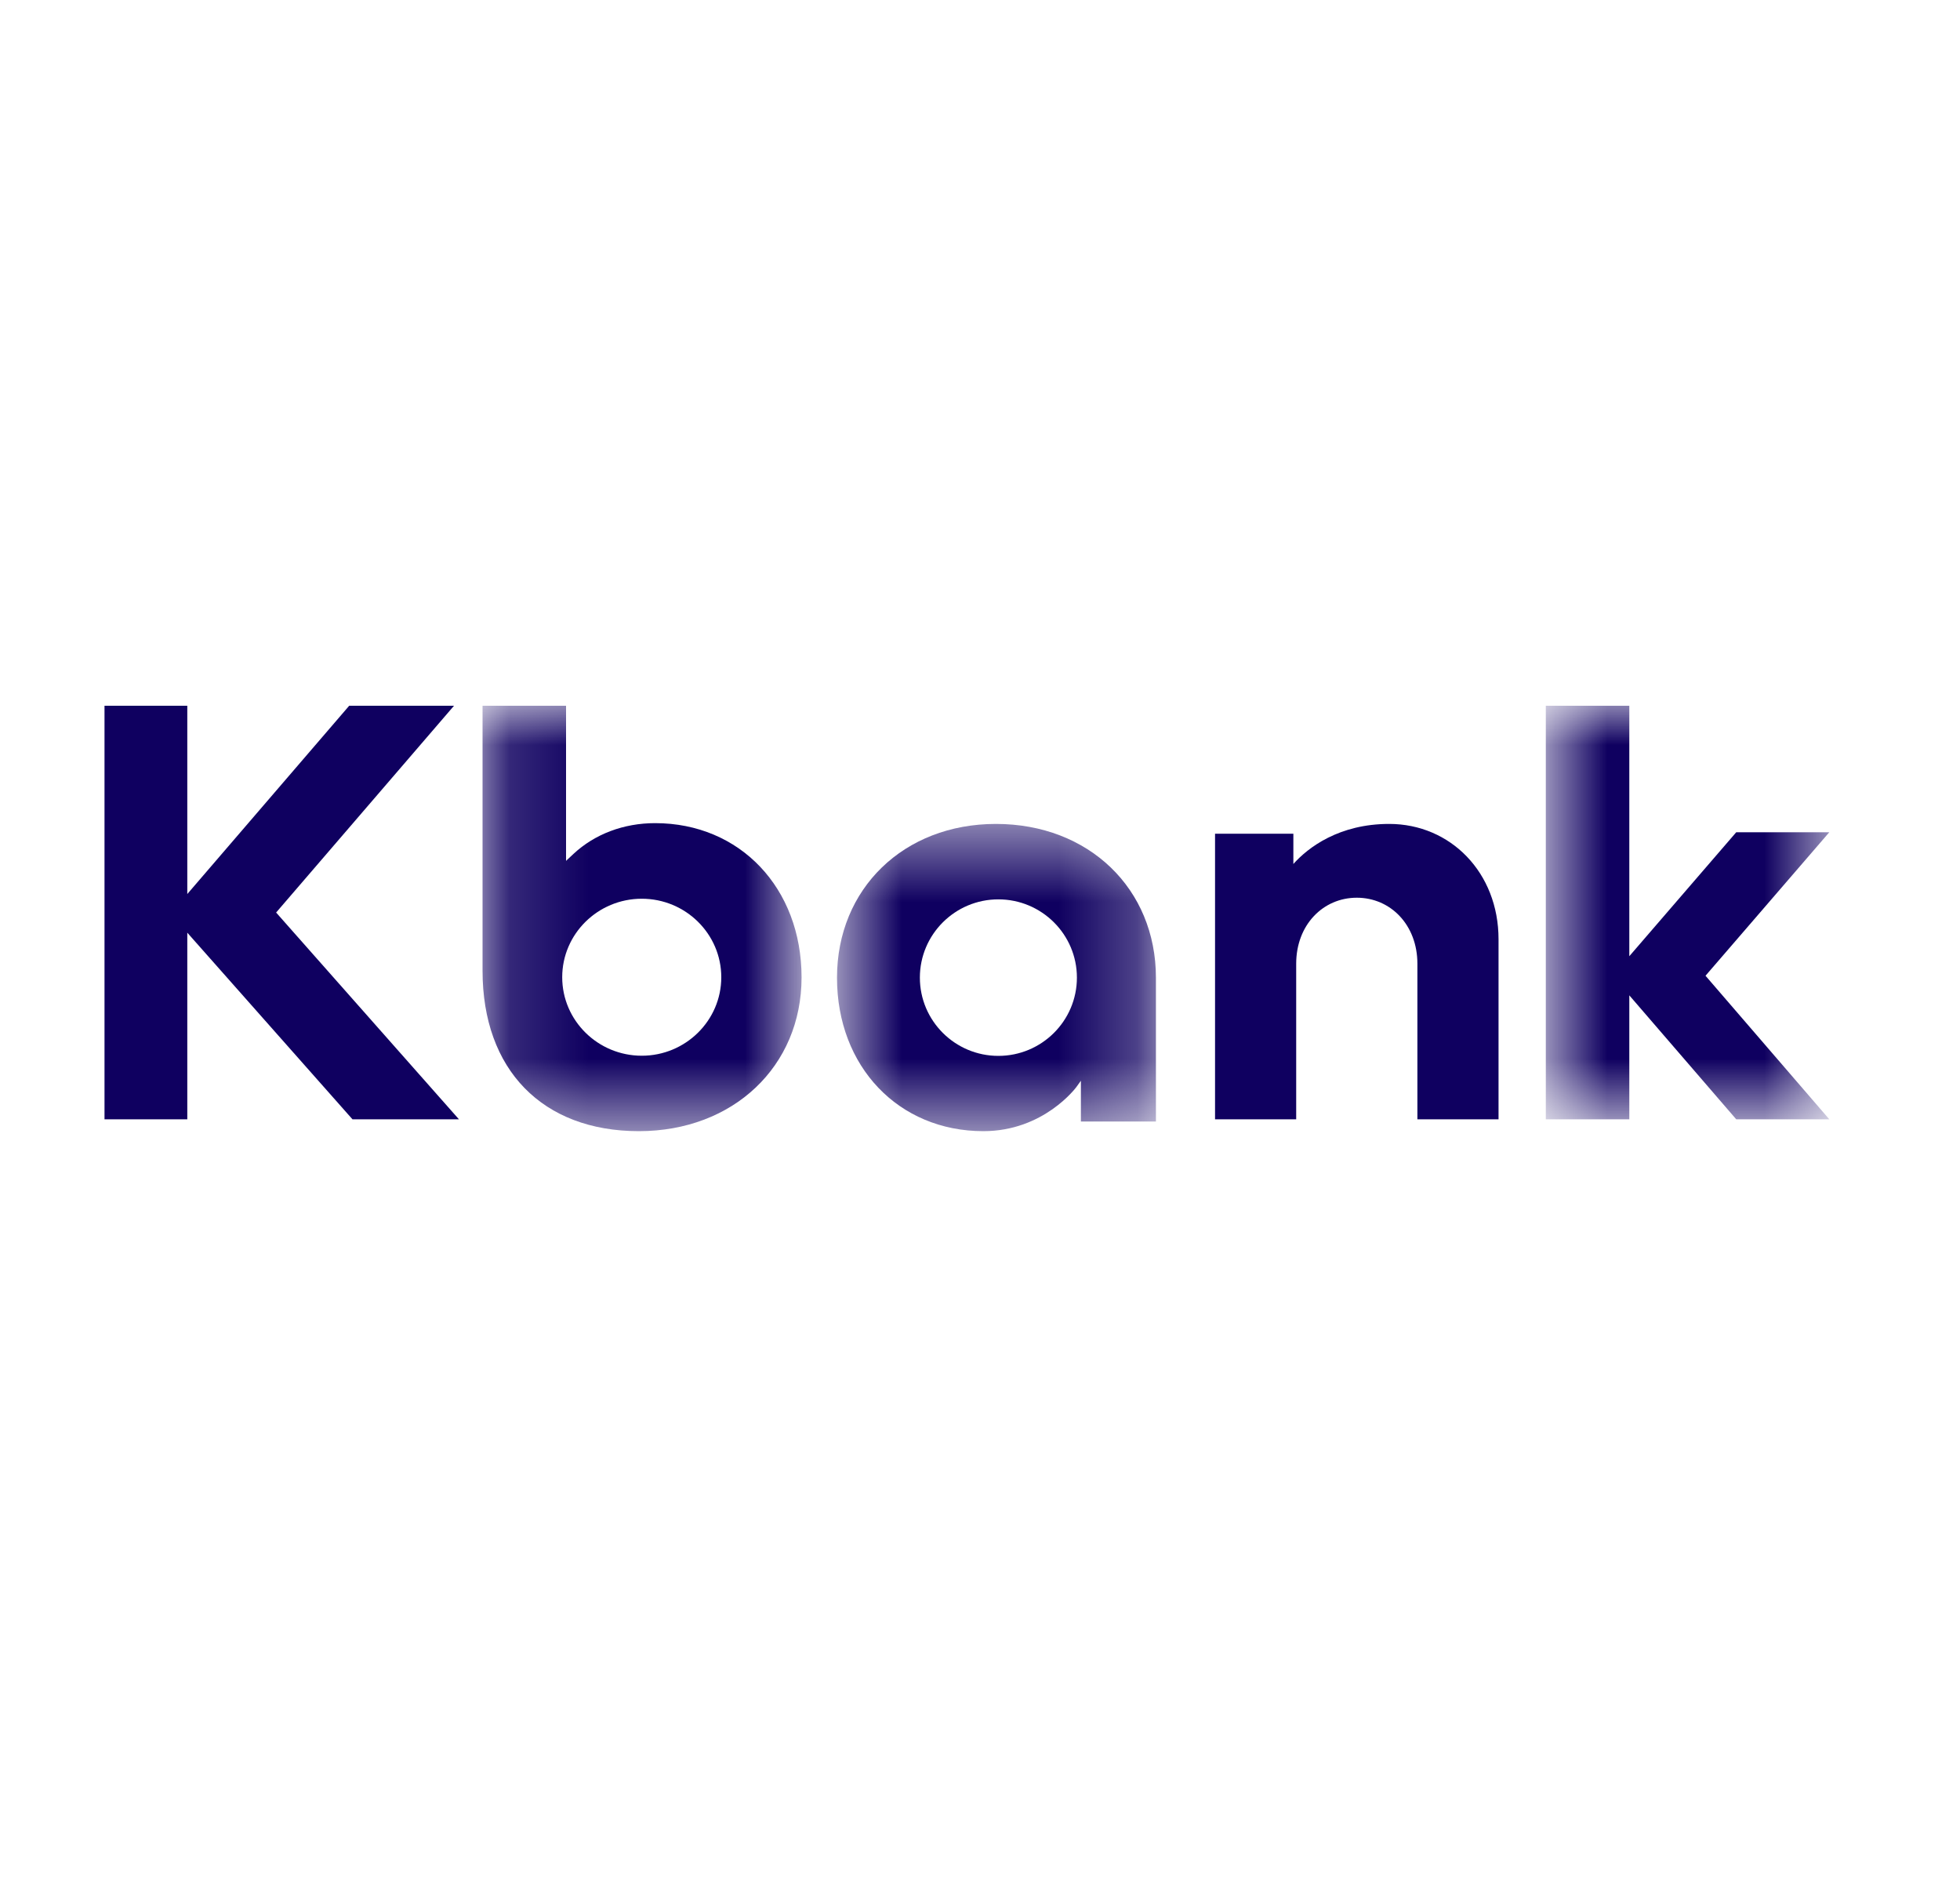 <svg width="25" height="24" viewBox="0 0 25 24" fill="none" xmlns="http://www.w3.org/2000/svg">
<mask id="mask0_1381_1425" style="mask-type:luminance" maskUnits="userSpaceOnUse" x="6" y="9" width="5" height="6">
<path d="M6.155 9H10.224V14.425H6.155V9Z" fill="#0F0060"/>
</mask>
<g mask="url(#mask0_1381_1425)">
<path fill-rule="evenodd" clip-rule="evenodd" d="M8.186 13.463C7.626 13.463 7.171 13.014 7.171 12.462C7.171 11.91 7.626 11.461 8.186 11.461C8.745 11.461 9.2 11.91 9.2 12.462C9.2 13.014 8.745 13.463 8.186 13.463ZM8.356 10.497C7.956 10.497 7.586 10.636 7.314 10.89L7.22 10.978V9H6.155V12.38C6.155 13.641 6.919 14.425 8.149 14.425C9.351 14.425 10.224 13.6 10.224 12.464C10.224 11.324 9.438 10.497 8.356 10.497Z" fill="#0F0060"/>
</g>
<path fill-rule="evenodd" clip-rule="evenodd" d="M4.454 9L2.389 11.401V9H1.333V14.274H2.389V11.894L4.496 14.274H5.854L3.522 11.637L5.791 9H4.454Z" fill="#0F0060"/>
<mask id="mask1_1381_1425" style="mask-type:luminance" maskUnits="userSpaceOnUse" x="19" y="9" width="5" height="6">
<path d="M19.717 9H23.333V14.274H19.717V9Z" fill="#0F0060"/>
</mask>
<g mask="url(#mask1_1381_1425)">
<path fill-rule="evenodd" clip-rule="evenodd" d="M23.333 10.613H22.146L20.782 12.194V9H19.717V14.274H20.782V12.693L22.146 14.274H23.333L21.754 12.443L23.333 10.613Z" fill="#0F0060"/>
</g>
<path fill-rule="evenodd" clip-rule="evenodd" d="M17.719 10.507C17.08 10.507 16.685 10.807 16.497 11.018V10.632H15.498V14.274H16.533L16.533 12.29C16.533 11.794 16.876 11.448 17.306 11.448C17.736 11.448 18.079 11.794 18.079 12.29V14.274H19.114V11.978C19.114 11.126 18.5 10.507 17.719 10.507Z" fill="#0F0060"/>
<mask id="mask2_1381_1425" style="mask-type:luminance" maskUnits="userSpaceOnUse" x="10" y="10" width="5" height="5">
<path d="M10.676 10.507H14.744V14.425H10.676V10.507Z" fill="#0F0060"/>
</mask>
<g mask="url(#mask2_1381_1425)">
<path fill-rule="evenodd" clip-rule="evenodd" d="M12.734 13.465C12.182 13.465 11.733 13.018 11.733 12.467C11.733 11.916 12.182 11.469 12.734 11.469C13.287 11.469 13.736 11.916 13.736 12.467C13.736 13.018 13.287 13.465 12.734 13.465ZM12.703 10.507C11.528 10.507 10.676 11.332 10.676 12.469C10.676 13.602 11.461 14.425 12.543 14.425C13.313 14.425 13.724 13.869 13.728 13.864L13.787 13.782V14.302H14.744V12.469C14.744 11.332 13.886 10.507 12.703 10.507Z" fill="#0F0060"/>
</g>
</svg>
